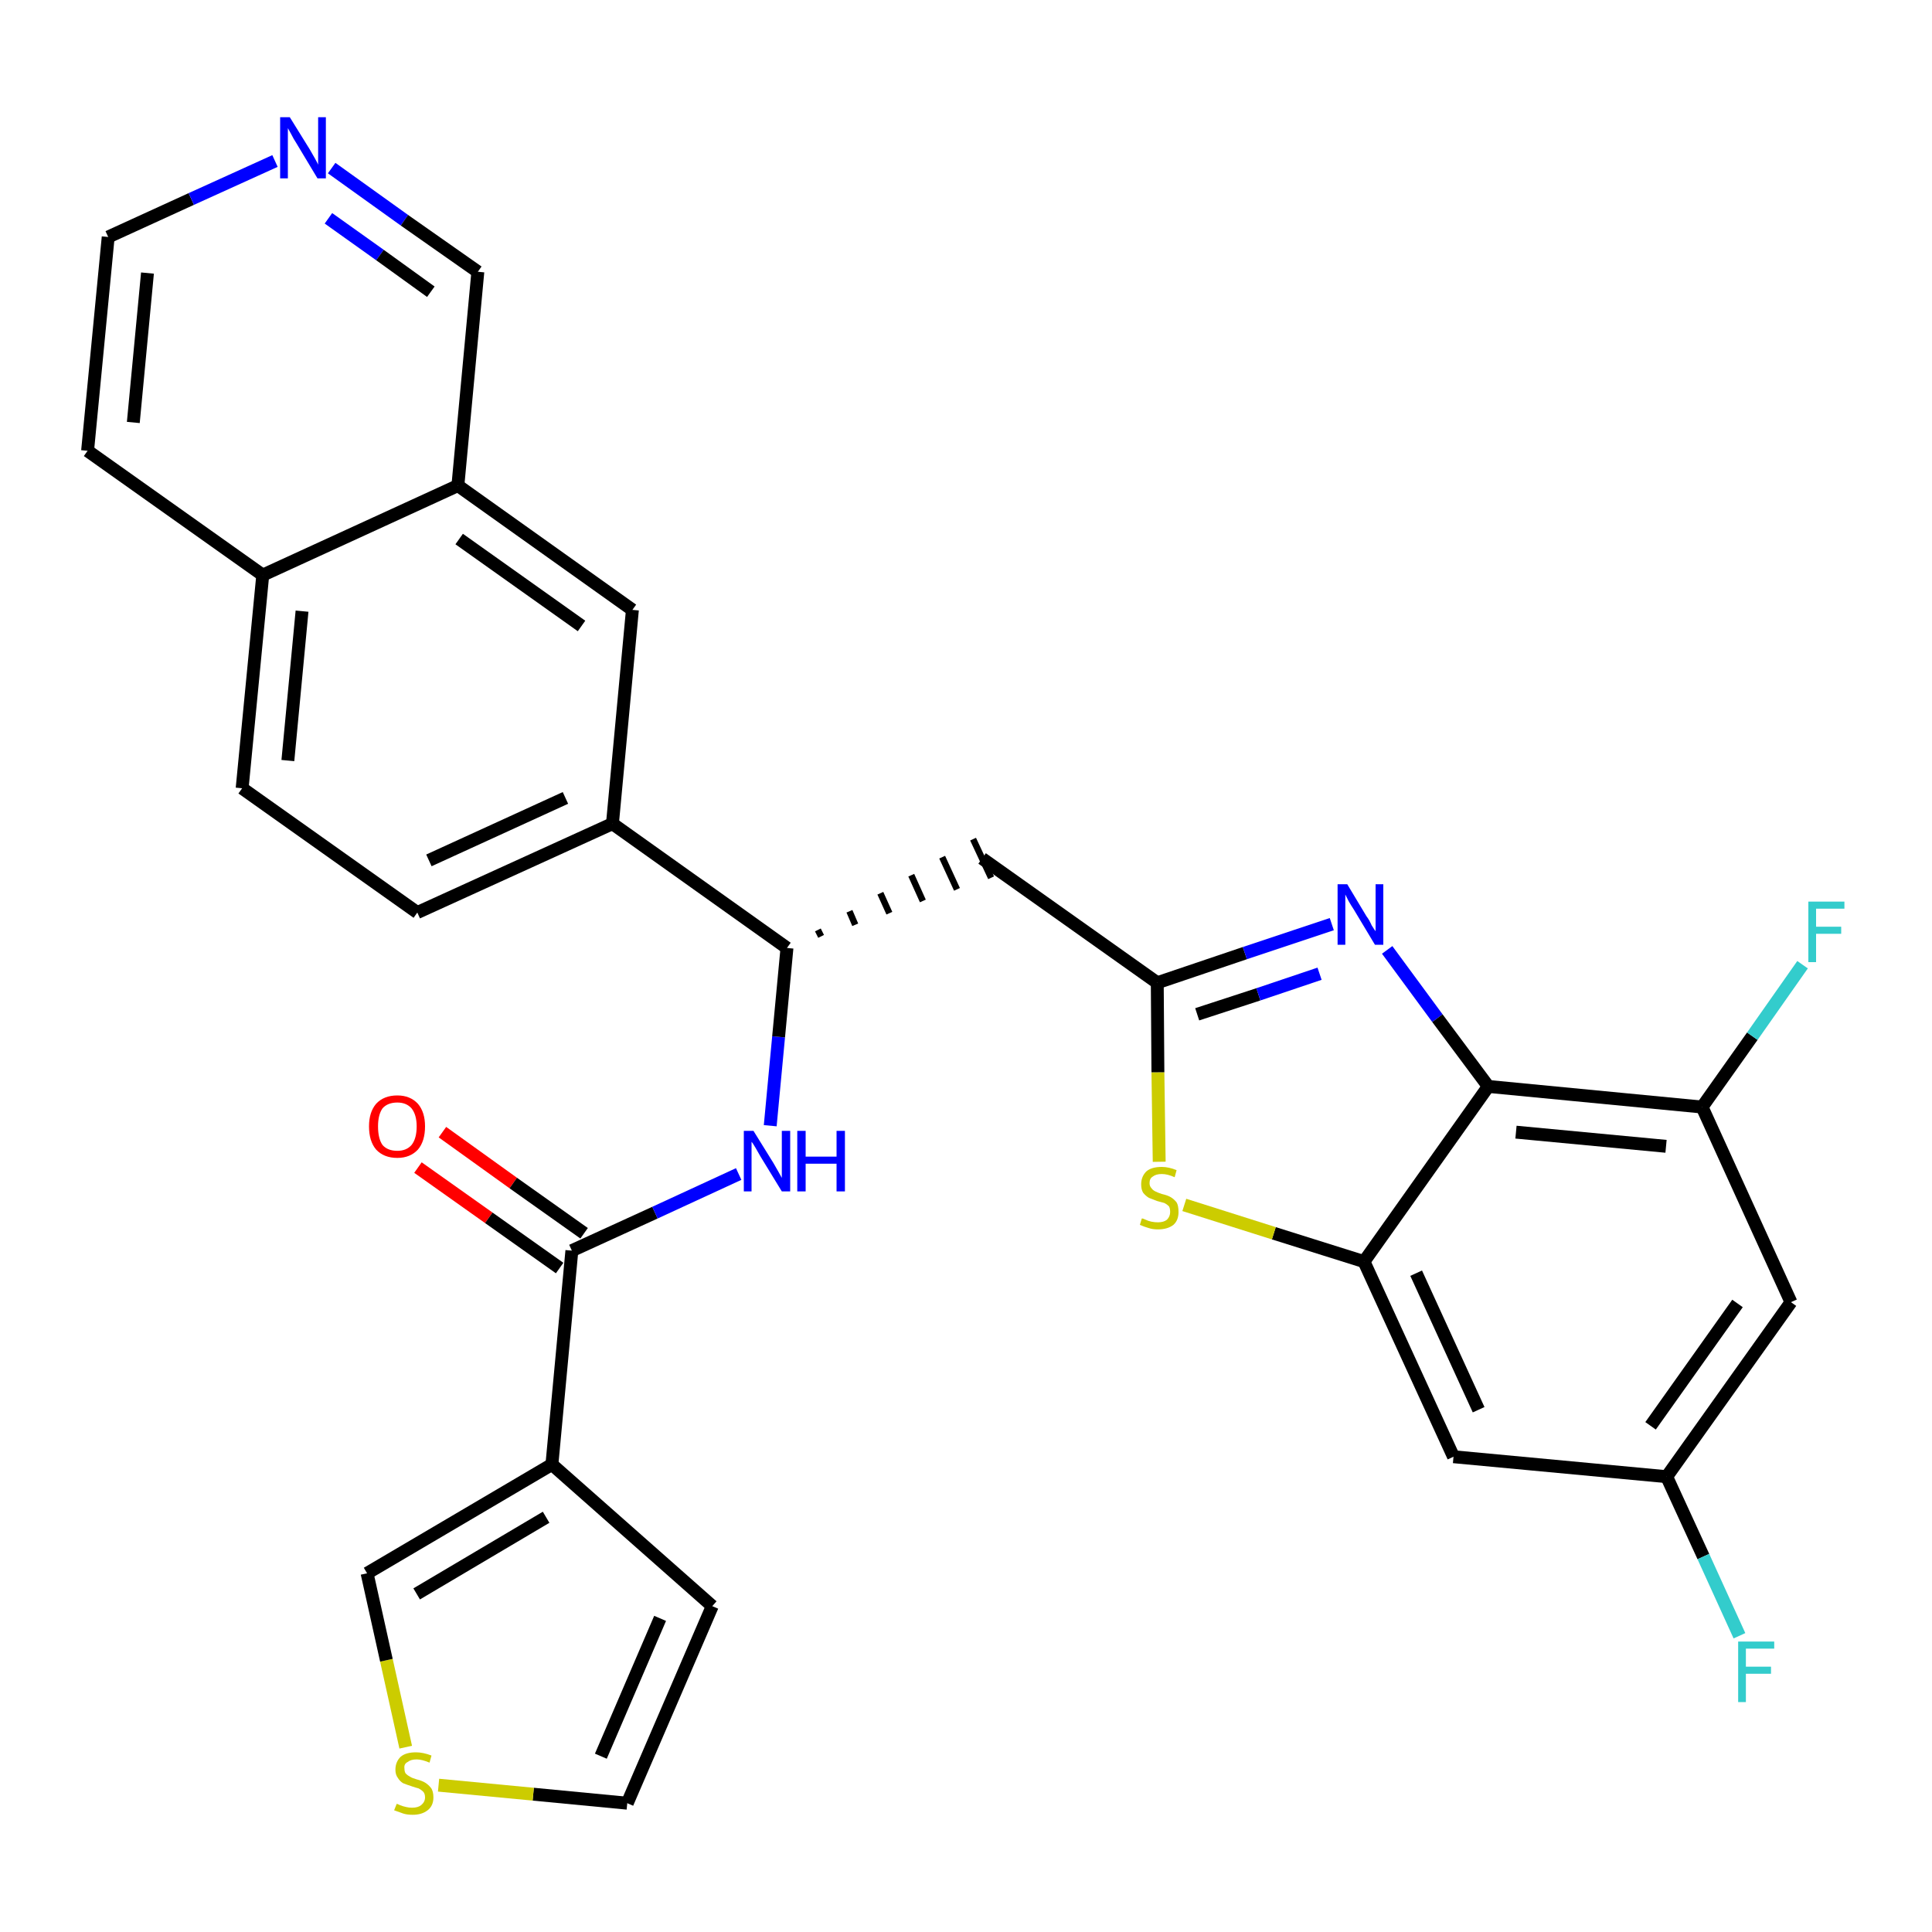 <?xml version='1.0' encoding='iso-8859-1'?>
<svg version='1.1' baseProfile='full'
              xmlns='http://www.w3.org/2000/svg'
                      xmlns:rdkit='http://www.rdkit.org/xml'
                      xmlns:xlink='http://www.w3.org/1999/xlink'
                  xml:space='preserve'
width='300px' height='300px' viewBox='0 0 300 300'>
<!-- END OF HEADER -->
<path class='bond-0 atom-0 atom-1' d='M 64.9,181.3 L 75.9,189.1' style='fill:none;fill-rule:evenodd;stroke:#FF0000;stroke-width:2.0px;stroke-linecap:butt;stroke-linejoin:miter;stroke-opacity:1' />
<path class='bond-0 atom-0 atom-1' d='M 75.9,189.1 L 86.9,196.9' style='fill:none;fill-rule:evenodd;stroke:#000000;stroke-width:2.0px;stroke-linecap:butt;stroke-linejoin:miter;stroke-opacity:1' />
<path class='bond-0 atom-0 atom-1' d='M 68.7,175.8 L 79.7,183.7' style='fill:none;fill-rule:evenodd;stroke:#FF0000;stroke-width:2.0px;stroke-linecap:butt;stroke-linejoin:miter;stroke-opacity:1' />
<path class='bond-0 atom-0 atom-1' d='M 79.7,183.7 L 90.7,191.5' style='fill:none;fill-rule:evenodd;stroke:#000000;stroke-width:2.0px;stroke-linecap:butt;stroke-linejoin:miter;stroke-opacity:1' />
<path class='bond-1 atom-1 atom-2' d='M 88.8,194.2 L 101.7,188.3' style='fill:none;fill-rule:evenodd;stroke:#000000;stroke-width:2.0px;stroke-linecap:butt;stroke-linejoin:miter;stroke-opacity:1' />
<path class='bond-1 atom-1 atom-2' d='M 101.7,188.3 L 114.7,182.3' style='fill:none;fill-rule:evenodd;stroke:#0000FF;stroke-width:2.0px;stroke-linecap:butt;stroke-linejoin:miter;stroke-opacity:1' />
<path class='bond-25 atom-1 atom-26' d='M 88.8,194.2 L 85.7,227.4' style='fill:none;fill-rule:evenodd;stroke:#000000;stroke-width:2.0px;stroke-linecap:butt;stroke-linejoin:miter;stroke-opacity:1' />
<path class='bond-2 atom-2 atom-3' d='M 119.6,174.8 L 120.9,161.0' style='fill:none;fill-rule:evenodd;stroke:#0000FF;stroke-width:2.0px;stroke-linecap:butt;stroke-linejoin:miter;stroke-opacity:1' />
<path class='bond-2 atom-2 atom-3' d='M 120.9,161.0 L 122.2,147.2' style='fill:none;fill-rule:evenodd;stroke:#000000;stroke-width:2.0px;stroke-linecap:butt;stroke-linejoin:miter;stroke-opacity:1' />
<path class='bond-3 atom-3 atom-4' d='M 127.5,145.4 L 127.0,144.4' style='fill:none;fill-rule:evenodd;stroke:#000000;stroke-width:1.0px;stroke-linecap:butt;stroke-linejoin:miter;stroke-opacity:1' />
<path class='bond-3 atom-3 atom-4' d='M 132.8,143.6 L 131.9,141.5' style='fill:none;fill-rule:evenodd;stroke:#000000;stroke-width:1.0px;stroke-linecap:butt;stroke-linejoin:miter;stroke-opacity:1' />
<path class='bond-3 atom-3 atom-4' d='M 138.1,141.8 L 136.7,138.7' style='fill:none;fill-rule:evenodd;stroke:#000000;stroke-width:1.0px;stroke-linecap:butt;stroke-linejoin:miter;stroke-opacity:1' />
<path class='bond-3 atom-3 atom-4' d='M 143.3,139.9 L 141.5,135.9' style='fill:none;fill-rule:evenodd;stroke:#000000;stroke-width:1.0px;stroke-linecap:butt;stroke-linejoin:miter;stroke-opacity:1' />
<path class='bond-3 atom-3 atom-4' d='M 148.6,138.1 L 146.3,133.1' style='fill:none;fill-rule:evenodd;stroke:#000000;stroke-width:1.0px;stroke-linecap:butt;stroke-linejoin:miter;stroke-opacity:1' />
<path class='bond-3 atom-3 atom-4' d='M 153.9,136.3 L 151.1,130.3' style='fill:none;fill-rule:evenodd;stroke:#000000;stroke-width:1.0px;stroke-linecap:butt;stroke-linejoin:miter;stroke-opacity:1' />
<path class='bond-15 atom-3 atom-16' d='M 122.2,147.2 L 95.1,127.9' style='fill:none;fill-rule:evenodd;stroke:#000000;stroke-width:2.0px;stroke-linecap:butt;stroke-linejoin:miter;stroke-opacity:1' />
<path class='bond-4 atom-4 atom-5' d='M 152.5,133.3 L 179.7,152.6' style='fill:none;fill-rule:evenodd;stroke:#000000;stroke-width:2.0px;stroke-linecap:butt;stroke-linejoin:miter;stroke-opacity:1' />
<path class='bond-5 atom-5 atom-6' d='M 179.7,152.6 L 193.3,148.0' style='fill:none;fill-rule:evenodd;stroke:#000000;stroke-width:2.0px;stroke-linecap:butt;stroke-linejoin:miter;stroke-opacity:1' />
<path class='bond-5 atom-5 atom-6' d='M 193.3,148.0 L 206.8,143.5' style='fill:none;fill-rule:evenodd;stroke:#0000FF;stroke-width:2.0px;stroke-linecap:butt;stroke-linejoin:miter;stroke-opacity:1' />
<path class='bond-5 atom-5 atom-6' d='M 185.9,157.5 L 195.4,154.4' style='fill:none;fill-rule:evenodd;stroke:#000000;stroke-width:2.0px;stroke-linecap:butt;stroke-linejoin:miter;stroke-opacity:1' />
<path class='bond-5 atom-5 atom-6' d='M 195.4,154.4 L 204.9,151.2' style='fill:none;fill-rule:evenodd;stroke:#0000FF;stroke-width:2.0px;stroke-linecap:butt;stroke-linejoin:miter;stroke-opacity:1' />
<path class='bond-30 atom-15 atom-5' d='M 180.0,180.4 L 179.8,166.5' style='fill:none;fill-rule:evenodd;stroke:#CCCC00;stroke-width:2.0px;stroke-linecap:butt;stroke-linejoin:miter;stroke-opacity:1' />
<path class='bond-30 atom-15 atom-5' d='M 179.8,166.5 L 179.7,152.6' style='fill:none;fill-rule:evenodd;stroke:#000000;stroke-width:2.0px;stroke-linecap:butt;stroke-linejoin:miter;stroke-opacity:1' />
<path class='bond-6 atom-6 atom-7' d='M 215.4,147.5 L 223.2,158.1' style='fill:none;fill-rule:evenodd;stroke:#0000FF;stroke-width:2.0px;stroke-linecap:butt;stroke-linejoin:miter;stroke-opacity:1' />
<path class='bond-6 atom-6 atom-7' d='M 223.2,158.1 L 231.1,168.7' style='fill:none;fill-rule:evenodd;stroke:#000000;stroke-width:2.0px;stroke-linecap:butt;stroke-linejoin:miter;stroke-opacity:1' />
<path class='bond-7 atom-7 atom-8' d='M 231.1,168.7 L 264.3,171.9' style='fill:none;fill-rule:evenodd;stroke:#000000;stroke-width:2.0px;stroke-linecap:butt;stroke-linejoin:miter;stroke-opacity:1' />
<path class='bond-7 atom-7 atom-8' d='M 235.4,175.8 L 258.7,178.0' style='fill:none;fill-rule:evenodd;stroke:#000000;stroke-width:2.0px;stroke-linecap:butt;stroke-linejoin:miter;stroke-opacity:1' />
<path class='bond-33 atom-14 atom-7' d='M 211.8,195.9 L 231.1,168.7' style='fill:none;fill-rule:evenodd;stroke:#000000;stroke-width:2.0px;stroke-linecap:butt;stroke-linejoin:miter;stroke-opacity:1' />
<path class='bond-8 atom-8 atom-9' d='M 264.3,171.9 L 272.1,160.9' style='fill:none;fill-rule:evenodd;stroke:#000000;stroke-width:2.0px;stroke-linecap:butt;stroke-linejoin:miter;stroke-opacity:1' />
<path class='bond-8 atom-8 atom-9' d='M 272.1,160.9 L 279.9,149.8' style='fill:none;fill-rule:evenodd;stroke:#33CCCC;stroke-width:2.0px;stroke-linecap:butt;stroke-linejoin:miter;stroke-opacity:1' />
<path class='bond-9 atom-8 atom-10' d='M 264.3,171.9 L 278.1,202.2' style='fill:none;fill-rule:evenodd;stroke:#000000;stroke-width:2.0px;stroke-linecap:butt;stroke-linejoin:miter;stroke-opacity:1' />
<path class='bond-10 atom-10 atom-11' d='M 278.1,202.2 L 258.8,229.3' style='fill:none;fill-rule:evenodd;stroke:#000000;stroke-width:2.0px;stroke-linecap:butt;stroke-linejoin:miter;stroke-opacity:1' />
<path class='bond-10 atom-10 atom-11' d='M 269.8,202.4 L 256.3,221.4' style='fill:none;fill-rule:evenodd;stroke:#000000;stroke-width:2.0px;stroke-linecap:butt;stroke-linejoin:miter;stroke-opacity:1' />
<path class='bond-11 atom-11 atom-12' d='M 258.8,229.3 L 264.5,241.7' style='fill:none;fill-rule:evenodd;stroke:#000000;stroke-width:2.0px;stroke-linecap:butt;stroke-linejoin:miter;stroke-opacity:1' />
<path class='bond-11 atom-11 atom-12' d='M 264.5,241.7 L 270.1,254.0' style='fill:none;fill-rule:evenodd;stroke:#33CCCC;stroke-width:2.0px;stroke-linecap:butt;stroke-linejoin:miter;stroke-opacity:1' />
<path class='bond-12 atom-11 atom-13' d='M 258.8,229.3 L 225.7,226.2' style='fill:none;fill-rule:evenodd;stroke:#000000;stroke-width:2.0px;stroke-linecap:butt;stroke-linejoin:miter;stroke-opacity:1' />
<path class='bond-13 atom-13 atom-14' d='M 225.7,226.2 L 211.8,195.9' style='fill:none;fill-rule:evenodd;stroke:#000000;stroke-width:2.0px;stroke-linecap:butt;stroke-linejoin:miter;stroke-opacity:1' />
<path class='bond-13 atom-13 atom-14' d='M 229.6,218.9 L 219.9,197.7' style='fill:none;fill-rule:evenodd;stroke:#000000;stroke-width:2.0px;stroke-linecap:butt;stroke-linejoin:miter;stroke-opacity:1' />
<path class='bond-14 atom-14 atom-15' d='M 211.8,195.9 L 197.8,191.5' style='fill:none;fill-rule:evenodd;stroke:#000000;stroke-width:2.0px;stroke-linecap:butt;stroke-linejoin:miter;stroke-opacity:1' />
<path class='bond-14 atom-14 atom-15' d='M 197.8,191.5 L 183.9,187.1' style='fill:none;fill-rule:evenodd;stroke:#CCCC00;stroke-width:2.0px;stroke-linecap:butt;stroke-linejoin:miter;stroke-opacity:1' />
<path class='bond-16 atom-16 atom-17' d='M 95.1,127.9 L 64.8,141.7' style='fill:none;fill-rule:evenodd;stroke:#000000;stroke-width:2.0px;stroke-linecap:butt;stroke-linejoin:miter;stroke-opacity:1' />
<path class='bond-16 atom-16 atom-17' d='M 87.8,123.9 L 66.6,133.6' style='fill:none;fill-rule:evenodd;stroke:#000000;stroke-width:2.0px;stroke-linecap:butt;stroke-linejoin:miter;stroke-opacity:1' />
<path class='bond-31 atom-25 atom-16' d='M 98.2,94.7 L 95.1,127.9' style='fill:none;fill-rule:evenodd;stroke:#000000;stroke-width:2.0px;stroke-linecap:butt;stroke-linejoin:miter;stroke-opacity:1' />
<path class='bond-17 atom-17 atom-18' d='M 64.8,141.7 L 37.6,122.4' style='fill:none;fill-rule:evenodd;stroke:#000000;stroke-width:2.0px;stroke-linecap:butt;stroke-linejoin:miter;stroke-opacity:1' />
<path class='bond-18 atom-18 atom-19' d='M 37.6,122.4 L 40.8,89.3' style='fill:none;fill-rule:evenodd;stroke:#000000;stroke-width:2.0px;stroke-linecap:butt;stroke-linejoin:miter;stroke-opacity:1' />
<path class='bond-18 atom-18 atom-19' d='M 44.7,118.1 L 46.9,94.9' style='fill:none;fill-rule:evenodd;stroke:#000000;stroke-width:2.0px;stroke-linecap:butt;stroke-linejoin:miter;stroke-opacity:1' />
<path class='bond-19 atom-19 atom-20' d='M 40.8,89.3 L 13.6,70.0' style='fill:none;fill-rule:evenodd;stroke:#000000;stroke-width:2.0px;stroke-linecap:butt;stroke-linejoin:miter;stroke-opacity:1' />
<path class='bond-34 atom-24 atom-19' d='M 71.1,75.4 L 40.8,89.3' style='fill:none;fill-rule:evenodd;stroke:#000000;stroke-width:2.0px;stroke-linecap:butt;stroke-linejoin:miter;stroke-opacity:1' />
<path class='bond-20 atom-20 atom-21' d='M 13.6,70.0 L 16.8,36.8' style='fill:none;fill-rule:evenodd;stroke:#000000;stroke-width:2.0px;stroke-linecap:butt;stroke-linejoin:miter;stroke-opacity:1' />
<path class='bond-20 atom-20 atom-21' d='M 20.7,65.6 L 22.9,42.4' style='fill:none;fill-rule:evenodd;stroke:#000000;stroke-width:2.0px;stroke-linecap:butt;stroke-linejoin:miter;stroke-opacity:1' />
<path class='bond-21 atom-21 atom-22' d='M 16.8,36.8 L 29.7,30.9' style='fill:none;fill-rule:evenodd;stroke:#000000;stroke-width:2.0px;stroke-linecap:butt;stroke-linejoin:miter;stroke-opacity:1' />
<path class='bond-21 atom-21 atom-22' d='M 29.7,30.9 L 42.7,25.0' style='fill:none;fill-rule:evenodd;stroke:#0000FF;stroke-width:2.0px;stroke-linecap:butt;stroke-linejoin:miter;stroke-opacity:1' />
<path class='bond-22 atom-22 atom-23' d='M 51.5,26.1 L 62.8,34.2' style='fill:none;fill-rule:evenodd;stroke:#0000FF;stroke-width:2.0px;stroke-linecap:butt;stroke-linejoin:miter;stroke-opacity:1' />
<path class='bond-22 atom-22 atom-23' d='M 62.8,34.2 L 74.2,42.2' style='fill:none;fill-rule:evenodd;stroke:#000000;stroke-width:2.0px;stroke-linecap:butt;stroke-linejoin:miter;stroke-opacity:1' />
<path class='bond-22 atom-22 atom-23' d='M 51.0,33.9 L 59.0,39.6' style='fill:none;fill-rule:evenodd;stroke:#0000FF;stroke-width:2.0px;stroke-linecap:butt;stroke-linejoin:miter;stroke-opacity:1' />
<path class='bond-22 atom-22 atom-23' d='M 59.0,39.6 L 66.9,45.3' style='fill:none;fill-rule:evenodd;stroke:#000000;stroke-width:2.0px;stroke-linecap:butt;stroke-linejoin:miter;stroke-opacity:1' />
<path class='bond-23 atom-23 atom-24' d='M 74.2,42.2 L 71.1,75.4' style='fill:none;fill-rule:evenodd;stroke:#000000;stroke-width:2.0px;stroke-linecap:butt;stroke-linejoin:miter;stroke-opacity:1' />
<path class='bond-24 atom-24 atom-25' d='M 71.1,75.4 L 98.2,94.7' style='fill:none;fill-rule:evenodd;stroke:#000000;stroke-width:2.0px;stroke-linecap:butt;stroke-linejoin:miter;stroke-opacity:1' />
<path class='bond-24 atom-24 atom-25' d='M 71.3,83.7 L 90.3,97.2' style='fill:none;fill-rule:evenodd;stroke:#000000;stroke-width:2.0px;stroke-linecap:butt;stroke-linejoin:miter;stroke-opacity:1' />
<path class='bond-26 atom-26 atom-27' d='M 85.7,227.4 L 110.6,249.4' style='fill:none;fill-rule:evenodd;stroke:#000000;stroke-width:2.0px;stroke-linecap:butt;stroke-linejoin:miter;stroke-opacity:1' />
<path class='bond-32 atom-30 atom-26' d='M 57.0,244.3 L 85.7,227.4' style='fill:none;fill-rule:evenodd;stroke:#000000;stroke-width:2.0px;stroke-linecap:butt;stroke-linejoin:miter;stroke-opacity:1' />
<path class='bond-32 atom-30 atom-26' d='M 64.7,247.5 L 84.8,235.6' style='fill:none;fill-rule:evenodd;stroke:#000000;stroke-width:2.0px;stroke-linecap:butt;stroke-linejoin:miter;stroke-opacity:1' />
<path class='bond-27 atom-27 atom-28' d='M 110.6,249.4 L 97.4,280.0' style='fill:none;fill-rule:evenodd;stroke:#000000;stroke-width:2.0px;stroke-linecap:butt;stroke-linejoin:miter;stroke-opacity:1' />
<path class='bond-27 atom-27 atom-28' d='M 102.5,251.3 L 93.3,272.7' style='fill:none;fill-rule:evenodd;stroke:#000000;stroke-width:2.0px;stroke-linecap:butt;stroke-linejoin:miter;stroke-opacity:1' />
<path class='bond-28 atom-28 atom-29' d='M 97.4,280.0 L 82.8,278.6' style='fill:none;fill-rule:evenodd;stroke:#000000;stroke-width:2.0px;stroke-linecap:butt;stroke-linejoin:miter;stroke-opacity:1' />
<path class='bond-28 atom-28 atom-29' d='M 82.8,278.6 L 68.1,277.2' style='fill:none;fill-rule:evenodd;stroke:#CCCC00;stroke-width:2.0px;stroke-linecap:butt;stroke-linejoin:miter;stroke-opacity:1' />
<path class='bond-29 atom-29 atom-30' d='M 63.0,271.3 L 60.0,257.8' style='fill:none;fill-rule:evenodd;stroke:#CCCC00;stroke-width:2.0px;stroke-linecap:butt;stroke-linejoin:miter;stroke-opacity:1' />
<path class='bond-29 atom-29 atom-30' d='M 60.0,257.8 L 57.0,244.3' style='fill:none;fill-rule:evenodd;stroke:#000000;stroke-width:2.0px;stroke-linecap:butt;stroke-linejoin:miter;stroke-opacity:1' />
<path  class='atom-0' d='M 57.3 174.9
Q 57.3 172.7, 58.4 171.4
Q 59.6 170.1, 61.7 170.1
Q 63.7 170.1, 64.9 171.4
Q 66.0 172.7, 66.0 174.9
Q 66.0 177.2, 64.9 178.5
Q 63.7 179.8, 61.7 179.8
Q 59.6 179.8, 58.4 178.5
Q 57.3 177.2, 57.3 174.9
M 61.7 178.7
Q 63.1 178.7, 63.9 177.8
Q 64.7 176.8, 64.7 174.9
Q 64.7 173.1, 63.9 172.1
Q 63.1 171.2, 61.7 171.2
Q 60.2 171.2, 59.4 172.1
Q 58.7 173.1, 58.7 174.9
Q 58.7 176.8, 59.4 177.8
Q 60.2 178.7, 61.7 178.7
' fill='#FF0000'/>
<path  class='atom-2' d='M 117.0 175.6
L 120.1 180.6
Q 120.4 181.1, 120.9 182.0
Q 121.4 182.9, 121.4 182.9
L 121.4 175.6
L 122.7 175.6
L 122.7 185.0
L 121.4 185.0
L 118.1 179.6
Q 117.7 178.9, 117.3 178.2
Q 116.9 177.5, 116.7 177.3
L 116.7 185.0
L 115.5 185.0
L 115.5 175.6
L 117.0 175.6
' fill='#0000FF'/>
<path  class='atom-2' d='M 123.8 175.6
L 125.1 175.6
L 125.1 179.6
L 129.9 179.6
L 129.9 175.6
L 131.2 175.6
L 131.2 185.0
L 129.9 185.0
L 129.9 180.7
L 125.1 180.7
L 125.1 185.0
L 123.8 185.0
L 123.8 175.6
' fill='#0000FF'/>
<path  class='atom-6' d='M 209.2 137.3
L 212.2 142.3
Q 212.6 142.8, 213.0 143.7
Q 213.5 144.5, 213.6 144.6
L 213.6 137.3
L 214.8 137.3
L 214.8 146.7
L 213.5 146.7
L 210.2 141.2
Q 209.8 140.6, 209.4 139.9
Q 209.0 139.1, 208.9 138.9
L 208.9 146.7
L 207.7 146.7
L 207.7 137.3
L 209.2 137.3
' fill='#0000FF'/>
<path  class='atom-9' d='M 280.8 140.0
L 286.4 140.0
L 286.4 141.1
L 282.0 141.1
L 282.0 143.9
L 285.9 143.9
L 285.9 145.0
L 282.0 145.0
L 282.0 149.4
L 280.8 149.4
L 280.8 140.0
' fill='#33CCCC'/>
<path  class='atom-12' d='M 269.9 254.9
L 275.5 254.9
L 275.5 256.0
L 271.1 256.0
L 271.1 258.8
L 275.0 258.8
L 275.0 259.9
L 271.1 259.9
L 271.1 264.3
L 269.9 264.3
L 269.9 254.9
' fill='#33CCCC'/>
<path  class='atom-15' d='M 177.3 189.2
Q 177.5 189.2, 177.9 189.4
Q 178.3 189.6, 178.8 189.7
Q 179.3 189.8, 179.8 189.8
Q 180.7 189.8, 181.2 189.4
Q 181.7 188.9, 181.7 188.2
Q 181.7 187.6, 181.5 187.3
Q 181.2 187.0, 180.8 186.8
Q 180.4 186.7, 179.7 186.5
Q 178.9 186.2, 178.4 186.0
Q 177.9 185.7, 177.5 185.2
Q 177.2 184.7, 177.2 183.9
Q 177.2 182.7, 178.0 181.9
Q 178.8 181.2, 180.4 181.2
Q 181.5 181.2, 182.7 181.7
L 182.4 182.8
Q 181.3 182.3, 180.4 182.3
Q 179.5 182.3, 179.0 182.7
Q 178.5 183.0, 178.5 183.7
Q 178.5 184.2, 178.8 184.5
Q 179.0 184.8, 179.4 185.0
Q 179.8 185.2, 180.4 185.4
Q 181.3 185.6, 181.8 185.9
Q 182.3 186.2, 182.7 186.7
Q 183.0 187.2, 183.0 188.2
Q 183.0 189.5, 182.2 190.2
Q 181.3 190.9, 179.8 190.9
Q 179.0 190.9, 178.4 190.7
Q 177.7 190.5, 177.0 190.2
L 177.3 189.2
' fill='#CCCC00'/>
<path  class='atom-22' d='M 45.0 18.2
L 48.1 23.2
Q 48.4 23.7, 48.9 24.6
Q 49.4 25.5, 49.4 25.6
L 49.4 18.2
L 50.6 18.2
L 50.6 27.7
L 49.3 27.7
L 46.0 22.2
Q 45.6 21.6, 45.2 20.8
Q 44.8 20.1, 44.7 19.9
L 44.7 27.7
L 43.5 27.7
L 43.5 18.2
L 45.0 18.2
' fill='#0000FF'/>
<path  class='atom-29' d='M 61.6 280.1
Q 61.7 280.1, 62.1 280.3
Q 62.6 280.5, 63.1 280.6
Q 63.5 280.7, 64.0 280.7
Q 64.9 280.7, 65.4 280.3
Q 66.0 279.8, 66.0 279.1
Q 66.0 278.5, 65.7 278.2
Q 65.4 277.9, 65.0 277.7
Q 64.6 277.6, 64.0 277.4
Q 63.1 277.1, 62.6 276.9
Q 62.1 276.6, 61.8 276.1
Q 61.4 275.6, 61.4 274.8
Q 61.4 273.6, 62.2 272.8
Q 63.0 272.1, 64.6 272.1
Q 65.7 272.1, 67.0 272.6
L 66.7 273.7
Q 65.5 273.2, 64.7 273.2
Q 63.8 273.2, 63.3 273.6
Q 62.7 273.9, 62.8 274.6
Q 62.8 275.1, 63.0 275.4
Q 63.3 275.7, 63.7 275.9
Q 64.0 276.1, 64.7 276.3
Q 65.5 276.5, 66.0 276.8
Q 66.5 277.1, 66.9 277.6
Q 67.3 278.1, 67.3 279.1
Q 67.3 280.4, 66.4 281.1
Q 65.5 281.8, 64.1 281.8
Q 63.2 281.8, 62.6 281.6
Q 62.0 281.4, 61.2 281.1
L 61.6 280.1
' fill='#CCCC00'/>
</svg>
